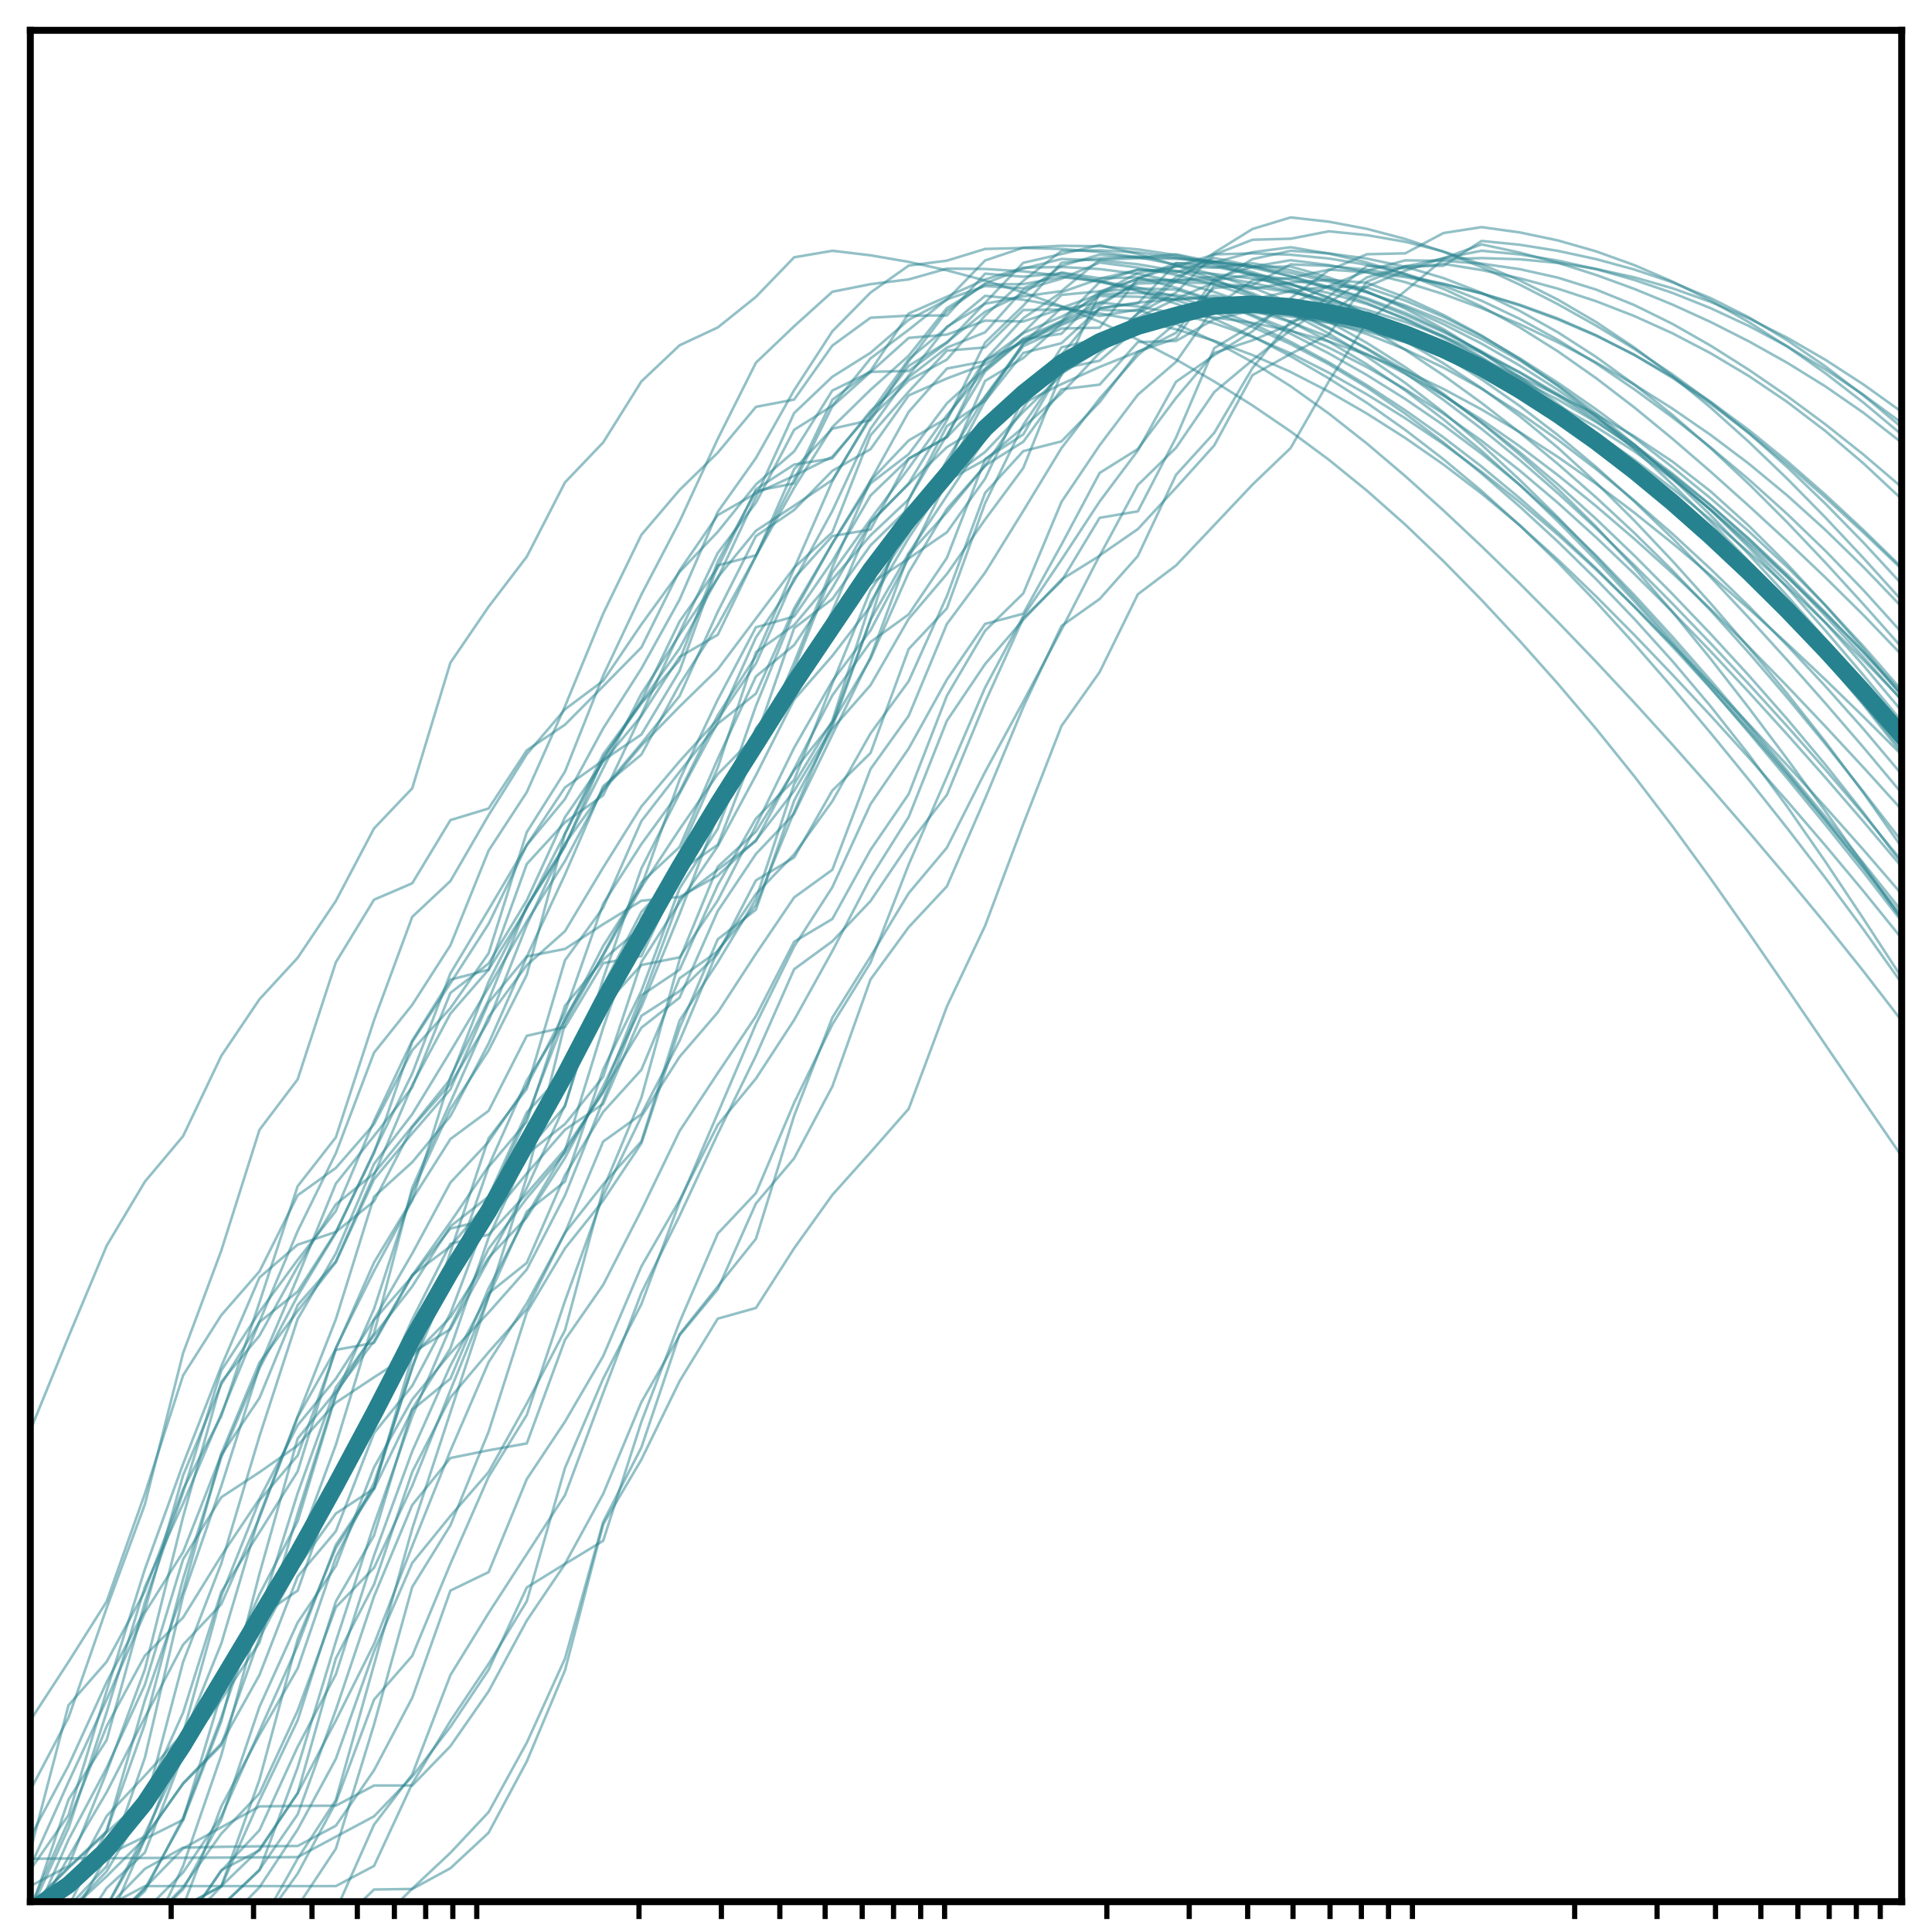 <?xml version="1.0" encoding="utf-8" standalone="no"?>
<!DOCTYPE svg PUBLIC "-//W3C//DTD SVG 1.1//EN"
  "http://www.w3.org/Graphics/SVG/1.1/DTD/svg11.dtd">
<!-- Created with matplotlib (http://matplotlib.org/) -->
<svg height="223pt" version="1.1" viewBox="0 0 223 223" width="223pt" xmlns="http://www.w3.org/2000/svg" xmlns:xlink="http://www.w3.org/1999/xlink">
 <defs>
  <style type="text/css">
*{stroke-linecap:butt;stroke-linejoin:round;}
  </style>
 </defs>
 <g id="figure_1">
  <g id="patch_1">
   <path d="M -0 223 
L 223 223 
L 223 0 
L -0 0 
z
" style="fill:#ffffff;"/>
  </g>
  <g id="axes_1">
   <g id="patch_2">
    <path d="M 3.5 219.5 
L 219.5 219.5 
L 219.5 3.5 
L 3.5 3.5 
z
" style="fill:#ffffff;"/>
   </g>
   <g id="matplotlib.axis_1">
    <g id="xtick_1">
     <g id="line2d_1">
      <defs>
       <path d="M 0 0 
L 0 2 
" id="m5ce0a8f175" style="stroke:#000000;stroke-width:0.6;"/>
      </defs>
      <g>
       <use style="stroke:#000000;stroke-width:0.6;" x="19.756" xlink:href="#m5ce0a8f175" y="219.5"/>
      </g>
     </g>
    </g>
    <g id="xtick_2">
     <g id="line2d_2">
      <g>
       <use style="stroke:#000000;stroke-width:0.6;" x="29.265" xlink:href="#m5ce0a8f175" y="219.5"/>
      </g>
     </g>
    </g>
    <g id="xtick_3">
     <g id="line2d_3">
      <g>
       <use style="stroke:#000000;stroke-width:0.6;" x="36.011" xlink:href="#m5ce0a8f175" y="219.5"/>
      </g>
     </g>
    </g>
    <g id="xtick_4">
     <g id="line2d_4">
      <g>
       <use style="stroke:#000000;stroke-width:0.6;" x="41.244" xlink:href="#m5ce0a8f175" y="219.5"/>
      </g>
     </g>
    </g>
    <g id="xtick_5">
     <g id="line2d_5">
      <g>
       <use style="stroke:#000000;stroke-width:0.6;" x="45.52" xlink:href="#m5ce0a8f175" y="219.5"/>
      </g>
     </g>
    </g>
    <g id="xtick_6">
     <g id="line2d_6">
      <g>
       <use style="stroke:#000000;stroke-width:0.6;" x="49.135" xlink:href="#m5ce0a8f175" y="219.5"/>
      </g>
     </g>
    </g>
    <g id="xtick_7">
     <g id="line2d_7">
      <g>
       <use style="stroke:#000000;stroke-width:0.6;" x="52.267" xlink:href="#m5ce0a8f175" y="219.5"/>
      </g>
     </g>
    </g>
    <g id="xtick_8">
     <g id="line2d_8">
      <g>
       <use style="stroke:#000000;stroke-width:0.6;" x="55.029" xlink:href="#m5ce0a8f175" y="219.5"/>
      </g>
     </g>
    </g>
    <g id="xtick_9">
     <g id="line2d_9">
      <g>
       <use style="stroke:#000000;stroke-width:0.6;" x="73.756" xlink:href="#m5ce0a8f175" y="219.5"/>
      </g>
     </g>
    </g>
    <g id="xtick_10">
     <g id="line2d_10">
      <g>
       <use style="stroke:#000000;stroke-width:0.6;" x="83.265" xlink:href="#m5ce0a8f175" y="219.5"/>
      </g>
     </g>
    </g>
    <g id="xtick_11">
     <g id="line2d_11">
      <g>
       <use style="stroke:#000000;stroke-width:0.6;" x="90.011" xlink:href="#m5ce0a8f175" y="219.5"/>
      </g>
     </g>
    </g>
    <g id="xtick_12">
     <g id="line2d_12">
      <g>
       <use style="stroke:#000000;stroke-width:0.6;" x="95.244" xlink:href="#m5ce0a8f175" y="219.5"/>
      </g>
     </g>
    </g>
    <g id="xtick_13">
     <g id="line2d_13">
      <g>
       <use style="stroke:#000000;stroke-width:0.6;" x="99.52" xlink:href="#m5ce0a8f175" y="219.5"/>
      </g>
     </g>
    </g>
    <g id="xtick_14">
     <g id="line2d_14">
      <g>
       <use style="stroke:#000000;stroke-width:0.6;" x="103.135" xlink:href="#m5ce0a8f175" y="219.5"/>
      </g>
     </g>
    </g>
    <g id="xtick_15">
     <g id="line2d_15">
      <g>
       <use style="stroke:#000000;stroke-width:0.6;" x="106.267" xlink:href="#m5ce0a8f175" y="219.5"/>
      </g>
     </g>
    </g>
    <g id="xtick_16">
     <g id="line2d_16">
      <g>
       <use style="stroke:#000000;stroke-width:0.6;" x="109.029" xlink:href="#m5ce0a8f175" y="219.5"/>
      </g>
     </g>
    </g>
    <g id="xtick_17">
     <g id="line2d_17">
      <g>
       <use style="stroke:#000000;stroke-width:0.6;" x="127.756" xlink:href="#m5ce0a8f175" y="219.5"/>
      </g>
     </g>
    </g>
    <g id="xtick_18">
     <g id="line2d_18">
      <g>
       <use style="stroke:#000000;stroke-width:0.6;" x="137.265" xlink:href="#m5ce0a8f175" y="219.5"/>
      </g>
     </g>
    </g>
    <g id="xtick_19">
     <g id="line2d_19">
      <g>
       <use style="stroke:#000000;stroke-width:0.6;" x="144.011" xlink:href="#m5ce0a8f175" y="219.5"/>
      </g>
     </g>
    </g>
    <g id="xtick_20">
     <g id="line2d_20">
      <g>
       <use style="stroke:#000000;stroke-width:0.6;" x="149.244" xlink:href="#m5ce0a8f175" y="219.5"/>
      </g>
     </g>
    </g>
    <g id="xtick_21">
     <g id="line2d_21">
      <g>
       <use style="stroke:#000000;stroke-width:0.6;" x="153.52" xlink:href="#m5ce0a8f175" y="219.5"/>
      </g>
     </g>
    </g>
    <g id="xtick_22">
     <g id="line2d_22">
      <g>
       <use style="stroke:#000000;stroke-width:0.6;" x="157.135" xlink:href="#m5ce0a8f175" y="219.5"/>
      </g>
     </g>
    </g>
    <g id="xtick_23">
     <g id="line2d_23">
      <g>
       <use style="stroke:#000000;stroke-width:0.6;" x="160.267" xlink:href="#m5ce0a8f175" y="219.5"/>
      </g>
     </g>
    </g>
    <g id="xtick_24">
     <g id="line2d_24">
      <g>
       <use style="stroke:#000000;stroke-width:0.6;" x="163.029" xlink:href="#m5ce0a8f175" y="219.5"/>
      </g>
     </g>
    </g>
    <g id="xtick_25">
     <g id="line2d_25">
      <g>
       <use style="stroke:#000000;stroke-width:0.6;" x="181.756" xlink:href="#m5ce0a8f175" y="219.5"/>
      </g>
     </g>
    </g>
    <g id="xtick_26">
     <g id="line2d_26">
      <g>
       <use style="stroke:#000000;stroke-width:0.6;" x="191.265" xlink:href="#m5ce0a8f175" y="219.5"/>
      </g>
     </g>
    </g>
    <g id="xtick_27">
     <g id="line2d_27">
      <g>
       <use style="stroke:#000000;stroke-width:0.6;" x="198.011" xlink:href="#m5ce0a8f175" y="219.5"/>
      </g>
     </g>
    </g>
    <g id="xtick_28">
     <g id="line2d_28">
      <g>
       <use style="stroke:#000000;stroke-width:0.6;" x="203.244" xlink:href="#m5ce0a8f175" y="219.5"/>
      </g>
     </g>
    </g>
    <g id="xtick_29">
     <g id="line2d_29">
      <g>
       <use style="stroke:#000000;stroke-width:0.6;" x="207.52" xlink:href="#m5ce0a8f175" y="219.5"/>
      </g>
     </g>
    </g>
    <g id="xtick_30">
     <g id="line2d_30">
      <g>
       <use style="stroke:#000000;stroke-width:0.6;" x="211.135" xlink:href="#m5ce0a8f175" y="219.5"/>
      </g>
     </g>
    </g>
    <g id="xtick_31">
     <g id="line2d_31">
      <g>
       <use style="stroke:#000000;stroke-width:0.6;" x="214.267" xlink:href="#m5ce0a8f175" y="219.5"/>
      </g>
     </g>
    </g>
    <g id="xtick_32">
     <g id="line2d_32">
      <g>
       <use style="stroke:#000000;stroke-width:0.6;" x="217.029" xlink:href="#m5ce0a8f175" y="219.5"/>
      </g>
     </g>
    </g>
   </g>
   <g id="matplotlib.axis_2"/>
   <g id="line2d_33">
    <path clip-path="url(#p7d7f435f21)" d="M 4.82 224 
L 7.908 222.364 
L 12.316 220.032 
L 16.724 217.701 
L 21.133 217.701 
L 25.541 217.701 
L 29.949 217.701 
L 34.357 217.701 
L 38.765 217.701 
L 43.173 215.374 
L 47.582 205.866 
L 51.99 198.636 
L 56.398 192.056 
L 60.806 184.815 
L 65.214 169.434 
L 69.622 159.131 
L 74.031 150.526 
L 78.439 138.767 
L 82.847 128.504 
L 87.255 118.198 
L 91.663 109.251 
L 96.071 102.411 
L 100.48 92.816 
L 104.888 86.39 
L 109.296 78.442 
L 113.704 72.012 
L 118.112 70.835 
L 122.52 62.86 
L 126.929 54.587 
L 131.337 51.827 
L 135.745 45.931 
L 140.153 40.737 
L 144.561 39.282 
L 148.969 37.44 
L 153.378 34.233 
L 157.786 30.684 
L 162.194 30.971 
L 166.602 30.453 
L 171.01 31.169 
L 175.418 32.124 
L 179.827 33.324 
L 184.235 34.771 
L 188.643 36.481 
L 193.051 38.476 
L 197.459 40.778 
L 201.867 43.407 
L 206.276 46.387 
L 210.684 49.743 
L 215.092 53.489 
L 219.5 57.608 
" style="fill:none;opacity:0.5;stroke:#26828e;stroke-linecap:square;stroke-width:0.3;"/>
   </g>
   <g id="line2d_34">
    <path clip-path="url(#p7d7f435f21)" d="M 3.5 215.494 
L 7.908 205.676 
L 12.316 196.175 
L 16.724 186.146 
L 21.133 179.138 
L 25.541 167.928 
L 29.949 161.364 
L 34.357 150.647 
L 38.765 145.595 
L 43.173 135.632 
L 47.582 125.243 
L 51.99 116.994 
L 56.398 111.924 
L 60.806 104.835 
L 65.214 96.228 
L 69.622 87.661 
L 74.031 80.867 
L 78.439 71.73 
L 82.847 65.523 
L 87.255 56.473 
L 91.663 53.617 
L 96.071 52.904 
L 100.48 47.437 
L 104.888 43.547 
L 109.296 40.122 
L 113.704 38.357 
L 118.112 33.446 
L 122.52 32.167 
L 126.929 30.306 
L 131.337 30.886 
L 135.745 31.735 
L 140.153 32.855 
L 144.561 34.253 
L 148.969 35.942 
L 153.378 37.927 
L 157.786 40.2 
L 162.194 42.755 
L 166.602 45.601 
L 171.01 48.75 
L 175.418 52.197 
L 179.827 55.922 
L 184.235 59.908 
L 188.643 64.136 
L 193.051 68.571 
L 197.459 73.185 
L 201.867 77.981 
L 206.276 82.988 
L 210.684 88.251 
L 215.092 93.807 
L 219.5 99.668 
" style="fill:none;opacity:0.5;stroke:#26828e;stroke-linecap:square;stroke-width:0.3;"/>
   </g>
   <g id="line2d_35">
    <path clip-path="url(#p7d7f435f21)" d="M 8.573 224 
L 12.316 220.064 
L 16.724 212.263 
L 21.133 200.592 
L 25.541 189.705 
L 29.949 174.939 
L 34.357 163.485 
L 38.765 152.272 
L 43.173 138.13 
L 47.582 134.149 
L 51.99 128.824 
L 56.398 120.44 
L 60.806 110.432 
L 65.214 100.936 
L 69.622 90.743 
L 74.031 87.097 
L 78.439 79.015 
L 82.847 72.153 
L 87.255 64.175 
L 91.663 54.156 
L 96.071 49.48 
L 100.48 48.492 
L 104.888 41.703 
L 109.296 35.917 
L 113.704 32.707 
L 118.112 31.003 
L 122.52 29.89 
L 126.929 30.051 
L 131.337 30.501 
L 135.745 31.271 
L 140.153 32.386 
L 144.561 33.854 
L 148.969 35.672 
L 153.378 37.827 
L 157.786 40.302 
L 162.194 43.081 
L 166.602 46.153 
L 171.01 49.5 
L 175.418 53.102 
L 179.827 56.937 
L 184.235 60.989 
L 188.643 65.246 
L 193.051 69.684 
L 197.459 74.27 
L 201.867 78.98 
L 206.276 83.821 
L 210.684 88.818 
L 215.092 93.988 
L 219.5 99.355 
" style="fill:none;opacity:0.5;stroke:#26828e;stroke-linecap:square;stroke-width:0.3;"/>
   </g>
   <g id="line2d_36">
    <path clip-path="url(#p7d7f435f21)" d="M 3.5 213.641 
L 7.908 196.827 
L 12.316 191.8 
L 16.724 183.644 
L 21.133 171.898 
L 25.541 163.46 
L 29.949 150.329 
L 34.357 136.919 
L 38.765 131.278 
L 43.173 117.756 
L 47.582 105.831 
L 51.99 101.693 
L 56.398 94.089 
L 60.806 87.046 
L 65.214 81.873 
L 69.622 78.58 
L 74.031 72.068 
L 78.439 66.015 
L 82.847 61.384 
L 87.255 55.92 
L 91.663 52.108 
L 96.071 45.081 
L 100.48 42.925 
L 104.888 42.817 
L 109.296 39.573 
L 113.704 34.947 
L 118.112 30.331 
L 122.52 29.319 
L 126.929 28.286 
L 131.337 29.312 
L 135.745 30.638 
L 140.153 32.23 
L 144.561 34.065 
L 148.969 36.145 
L 153.378 38.5 
L 157.786 41.171 
L 162.194 44.193 
L 166.602 47.585 
L 171.01 51.332 
L 175.418 55.394 
L 179.827 59.725 
L 184.235 64.294 
L 188.643 69.057 
L 193.051 73.962 
L 197.459 78.963 
L 201.867 84.05 
L 206.276 89.247 
L 210.684 94.603 
L 215.092 100.18 
L 219.5 106.02 
" style="fill:none;opacity:0.5;stroke:#26828e;stroke-linecap:square;stroke-width:0.3;"/>
   </g>
   <g id="line2d_37">
    <path clip-path="url(#p7d7f435f21)" d="M 22.453 224 
L 25.541 222.364 
L 29.949 222.364 
L 34.357 216.26 
L 38.765 208.044 
L 43.173 196.181 
L 47.582 191.127 
L 51.99 180.496 
L 56.398 170.453 
L 60.806 163.317 
L 65.214 150.161 
L 69.622 137.987 
L 74.031 128.879 
L 78.439 121.985 
L 82.847 116.857 
L 87.255 110.086 
L 91.663 103.585 
L 96.071 100.392 
L 100.48 88.767 
L 104.888 82.616 
L 109.296 72.019 
L 113.704 66.093 
L 118.112 58.971 
L 122.52 51.72 
L 126.929 45.994 
L 131.337 41.003 
L 135.745 37.27 
L 140.153 33.233 
L 144.561 32.905 
L 148.969 30.514 
L 153.378 30.694 
L 157.786 31.133 
L 162.194 31.818 
L 166.602 32.74 
L 171.01 33.888 
L 175.418 35.262 
L 179.827 36.877 
L 184.235 38.761 
L 188.643 40.953 
L 193.051 43.488 
L 197.459 46.387 
L 201.867 49.645 
L 206.276 53.232 
L 210.684 57.098 
L 215.092 61.193 
L 219.5 65.491 
" style="fill:none;opacity:0.5;stroke:#26828e;stroke-linecap:square;stroke-width:0.3;"/>
   </g>
   <g id="line2d_38">
    <path clip-path="url(#p7d7f435f21)" d="M 3.5 165.094 
L 7.908 154.29 
L 12.316 143.779 
L 16.724 136.392 
L 21.133 131.136 
L 25.541 121.876 
L 29.949 115.34 
L 34.357 110.555 
L 38.765 103.994 
L 43.173 95.621 
L 47.582 90.987 
L 51.99 76.488 
L 56.398 70.031 
L 60.806 64.25 
L 65.214 55.679 
L 69.622 51.068 
L 74.031 44.027 
L 78.439 39.855 
L 82.847 37.797 
L 87.255 34.264 
L 91.663 29.699 
L 96.071 28.946 
L 100.48 29.468 
L 104.888 30.229 
L 109.296 31.204 
L 113.704 32.382 
L 118.112 33.761 
L 122.52 35.349 
L 126.929 37.159 
L 131.337 39.206 
L 135.745 41.498 
L 140.153 44.03 
L 144.561 46.796 
L 148.969 49.798 
L 153.378 53.066 
L 157.786 56.642 
L 162.194 60.547 
L 166.602 64.764 
L 171.01 69.254 
L 175.418 73.981 
L 179.827 78.933 
L 184.235 84.13 
L 188.643 89.608 
L 193.051 95.382 
L 197.459 101.432 
L 201.867 107.698 
L 206.276 114.105 
L 210.684 120.574 
L 215.092 127.039 
L 219.5 133.459 
" style="fill:none;opacity:0.5;stroke:#26828e;stroke-linecap:square;stroke-width:0.3;"/>
   </g>
   <g id="line2d_39">
    <path clip-path="url(#p7d7f435f21)" d="M 9.228 224 
L 12.316 222.364 
L 16.724 222.364 
L 21.133 222.364 
L 25.541 222.364 
L 29.949 222.364 
L 34.357 222.364 
L 38.765 222.364 
L 43.173 222.364 
L 47.582 217.997 
L 51.99 213.857 
L 56.398 209.16 
L 60.806 201.145 
L 65.214 191.44 
L 69.622 175.67 
L 74.031 167.076 
L 78.439 154.012 
L 82.847 148.492 
L 87.255 142.983 
L 91.663 128.778 
L 96.071 117.467 
L 100.48 110.405 
L 104.888 103.092 
L 109.296 97.838 
L 113.704 89.102 
L 118.112 80.98 
L 122.52 72.689 
L 126.929 64.112 
L 131.337 61.069 
L 135.745 56.3 
L 140.153 51.412 
L 144.561 43.301 
L 148.969 40.846 
L 153.378 38.609 
L 157.786 32.506 
L 162.194 30.7 
L 166.602 30.683 
L 171.01 27.81 
L 175.418 28.252 
L 179.827 28.959 
L 184.235 29.911 
L 188.643 31.11 
L 193.051 32.592 
L 197.459 34.415 
L 201.867 36.633 
L 206.276 39.265 
L 210.684 42.284 
L 215.092 45.647 
L 219.5 49.32 
" style="fill:none;opacity:0.5;stroke:#26828e;stroke-linecap:square;stroke-width:0.3;"/>
   </g>
   <g id="line2d_40">
    <path clip-path="url(#p7d7f435f21)" d="M 4.257 224 
L 7.908 220.629 
L 12.316 216.567 
L 16.724 212.184 
L 21.133 205.827 
L 25.541 201.237 
L 29.949 193.336 
L 34.357 181.97 
L 38.765 176.745 
L 43.173 165.406 
L 47.582 159.958 
L 51.99 151.589 
L 56.398 139.969 
L 60.806 132.783 
L 65.214 127.698 
L 69.622 112.946 
L 74.031 100.243 
L 78.439 91.592 
L 82.847 83.366 
L 87.255 73.577 
L 91.663 67.065 
L 96.071 58.974 
L 100.48 49.489 
L 104.888 43.343 
L 109.296 37.71 
L 113.704 35.061 
L 118.112 34.21 
L 122.52 33.604 
L 126.929 29.975 
L 131.337 29.811 
L 135.745 29.88 
L 140.153 30.185 
L 144.561 30.726 
L 148.969 31.502 
L 153.378 32.509 
L 157.786 33.753 
L 162.194 35.249 
L 166.602 37.029 
L 171.01 39.135 
L 175.418 41.608 
L 179.827 44.466 
L 184.235 47.704 
L 188.643 51.303 
L 193.051 55.238 
L 197.459 59.48 
L 201.867 63.996 
L 206.276 68.762 
L 210.684 73.77 
L 215.092 79.029 
L 219.5 84.558 
" style="fill:none;opacity:0.5;stroke:#26828e;stroke-linecap:square;stroke-width:0.3;"/>
   </g>
   <g id="line2d_41">
    <path clip-path="url(#p7d7f435f21)" d="M 22.453 224 
L 25.541 222.364 
L 29.949 217.838 
L 34.357 211.168 
L 38.765 203.019 
L 43.173 190.609 
L 47.582 180.398 
L 51.99 174.979 
L 56.398 169.912 
L 60.806 161.994 
L 65.214 153.546 
L 69.622 137.254 
L 74.031 126.7 
L 78.439 110.753 
L 82.847 100.042 
L 87.255 95.992 
L 91.663 88.925 
L 96.071 83.408 
L 100.48 76.032 
L 104.888 66.073 
L 109.296 58.732 
L 113.704 53.779 
L 118.112 47.116 
L 122.52 40.088 
L 126.929 39.098 
L 131.337 36.666 
L 135.745 34.491 
L 140.153 32.592 
L 144.561 29.91 
L 148.969 28.947 
L 153.378 29.249 
L 157.786 29.852 
L 162.194 30.789 
L 166.602 32.096 
L 171.01 33.795 
L 175.418 35.887 
L 179.827 38.362 
L 184.235 41.202 
L 188.643 44.388 
L 193.051 47.904 
L 197.459 51.736 
L 201.867 55.871 
L 206.276 60.282 
L 210.684 64.925 
L 215.092 69.752 
L 219.5 74.721 
" style="fill:none;opacity:0.5;stroke:#26828e;stroke-linecap:square;stroke-width:0.3;"/>
   </g>
   <g id="line2d_42">
    <path clip-path="url(#p7d7f435f21)" d="M 9.228 224 
L 12.316 222.364 
L 16.724 217.998 
L 21.133 210.09 
L 25.541 198.708 
L 29.949 181.651 
L 34.357 166.047 
L 38.765 160.614 
L 43.173 154.803 
L 47.582 147.159 
L 51.99 143.858 
L 56.398 138.632 
L 60.806 128.968 
L 65.214 117.508 
L 69.622 110.285 
L 74.031 102.41 
L 78.439 95.71 
L 82.847 89.355 
L 87.255 84.872 
L 91.663 77.164 
L 96.071 66.087 
L 100.48 59.94 
L 104.888 54.036 
L 109.296 47.923 
L 113.704 42.677 
L 118.112 39.091 
L 122.52 37.03 
L 126.929 32.545 
L 131.337 31.128 
L 135.745 31.476 
L 140.153 29.779 
L 144.561 30.708 
L 148.969 31.898 
L 153.378 33.326 
L 157.786 34.979 
L 162.194 36.861 
L 166.602 38.984 
L 171.01 41.365 
L 175.418 44.027 
L 179.827 46.984 
L 184.235 50.247 
L 188.643 53.819 
L 193.051 57.697 
L 197.459 61.857 
L 201.867 66.267 
L 206.276 70.892 
L 210.684 75.687 
L 215.092 80.596 
L 219.5 85.561 
" style="fill:none;opacity:0.5;stroke:#26828e;stroke-linecap:square;stroke-width:0.3;"/>
   </g>
   <g id="line2d_43">
    <path clip-path="url(#p7d7f435f21)" d="M 3.5 214.55 
L 7.908 214.511 
L 12.316 214.481 
L 16.724 214.458 
L 21.133 214.436 
L 25.541 214.412 
L 29.949 214.385 
L 34.357 214.356 
L 38.765 212.002 
L 43.173 209.65 
L 47.582 205.057 
L 51.99 199.32 
L 56.398 192.733 
L 60.806 183.227 
L 65.214 180.504 
L 69.622 172.431 
L 74.031 161.838 
L 78.439 154.131 
L 82.847 148.813 
L 87.255 138.907 
L 91.663 133.7 
L 96.071 125.409 
L 100.48 113.052 
L 104.888 107.018 
L 109.296 102.302 
L 113.704 92.174 
L 118.112 81.614 
L 122.52 72.258 
L 126.929 69.134 
L 131.337 64.175 
L 135.745 54.806 
L 140.153 49.963 
L 144.561 42.485 
L 148.969 37.08 
L 153.378 36.245 
L 157.786 33.063 
L 162.194 31.246 
L 166.602 29.8 
L 171.01 28.942 
L 175.418 29.367 
L 179.827 30.08 
L 184.235 31.069 
L 188.643 32.316 
L 193.051 33.813 
L 197.459 35.577 
L 201.867 37.628 
L 206.276 39.979 
L 210.684 42.63 
L 215.092 45.574 
L 219.5 48.811 
" style="fill:none;opacity:0.5;stroke:#26828e;stroke-linecap:square;stroke-width:0.3;"/>
   </g>
   <g id="line2d_44">
    <path clip-path="url(#p7d7f435f21)" d="M 3.5 198.581 
L 7.908 191.817 
L 12.316 184.845 
L 16.724 172.414 
L 21.133 158.76 
L 25.541 151.804 
L 29.949 146.75 
L 34.357 137.967 
L 38.765 134.809 
L 43.173 129.755 
L 47.582 121.227 
L 51.99 116.357 
L 56.398 110.034 
L 60.806 96.045 
L 65.214 89.063 
L 69.622 77.977 
L 74.031 68.629 
L 78.439 60.189 
L 82.847 50.653 
L 87.255 41.861 
L 91.663 37.657 
L 96.071 33.677 
L 100.48 32.796 
L 104.888 32.251 
L 109.296 31.006 
L 113.704 31.043 
L 118.112 31.325 
L 122.52 31.831 
L 126.929 32.552 
L 131.337 33.488 
L 135.745 34.649 
L 140.153 36.054 
L 144.561 37.734 
L 148.969 39.72 
L 153.378 42.045 
L 157.786 44.724 
L 162.194 47.743 
L 166.602 51.067 
L 171.01 54.653 
L 175.418 58.476 
L 179.827 62.538 
L 184.235 66.854 
L 188.643 71.44 
L 193.051 76.323 
L 197.459 81.539 
L 201.867 87.124 
L 206.276 93.098 
L 210.684 99.44 
L 215.092 106.059 
L 219.5 112.823 
" style="fill:none;opacity:0.5;stroke:#26828e;stroke-linecap:square;stroke-width:0.3;"/>
   </g>
   <g id="line2d_45">
    <path clip-path="url(#p7d7f435f21)" d="M 3.5 220.635 
L 7.908 220.635 
L 12.316 215.989 
L 16.724 208.462 
L 21.133 191.838 
L 25.541 180.468 
L 29.949 165.776 
L 34.357 152.243 
L 38.765 144.681 
L 43.173 134.336 
L 47.582 128.606 
L 51.99 121.364 
L 56.398 113.981 
L 60.806 106.339 
L 65.214 99.378 
L 69.622 91.055 
L 74.031 85.81 
L 78.439 80.339 
L 82.847 70.611 
L 87.255 61.883 
L 91.663 58.862 
L 96.071 54.34 
L 100.48 51.848 
L 104.888 45.639 
L 109.296 43.682 
L 113.704 42.031 
L 118.112 39.314 
L 122.52 37.171 
L 126.929 33.67 
L 131.337 33.282 
L 135.745 33.426 
L 140.153 34.781 
L 144.561 36.342 
L 148.969 38.119 
L 153.378 40.127 
L 157.786 42.386 
L 162.194 44.918 
L 166.602 47.744 
L 171.01 50.879 
L 175.418 54.321 
L 179.827 58.051 
L 184.235 62.038 
L 188.643 66.243 
L 193.051 70.632 
L 197.459 75.19 
L 201.867 79.903 
L 206.276 84.757 
L 210.684 89.735 
L 215.092 94.834 
L 219.5 100.055 
" style="fill:none;opacity:0.5;stroke:#26828e;stroke-linecap:square;stroke-width:0.3;"/>
   </g>
   <g id="line2d_46">
    <path clip-path="url(#p7d7f435f21)" d="M 3.5 220.064 
L 7.908 220.043 
L 12.316 211.288 
L 16.724 196.245 
L 21.133 183.674 
L 25.541 167.797 
L 29.949 157.274 
L 34.357 151.321 
L 38.765 145.684 
L 43.173 136.123 
L 47.582 130.816 
L 51.99 125.729 
L 56.398 115.712 
L 60.806 110.397 
L 65.214 109.528 
L 69.622 106.678 
L 74.031 103.97 
L 78.439 103.526 
L 82.847 101.069 
L 87.255 96.963 
L 91.663 91.289 
L 96.071 83.919 
L 100.48 71.542 
L 104.888 57.657 
L 109.296 49.181 
L 113.704 46.256 
L 118.112 39.642 
L 122.52 35.533 
L 126.929 33.959 
L 131.337 33.805 
L 135.745 34.067 
L 140.153 34.734 
L 144.561 35.783 
L 148.969 37.179 
L 153.378 38.888 
L 157.786 40.881 
L 162.194 43.138 
L 166.602 45.657 
L 171.01 48.448 
L 175.418 51.517 
L 179.827 54.853 
L 184.235 58.427 
L 188.643 62.202 
L 193.051 66.165 
L 197.459 70.321 
L 201.867 74.672 
L 206.276 79.191 
L 210.684 83.838 
L 215.092 88.587 
L 219.5 93.454 
" style="fill:none;opacity:0.5;stroke:#26828e;stroke-linecap:square;stroke-width:0.3;"/>
   </g>
   <g id="line2d_47">
    <path clip-path="url(#p7d7f435f21)" d="M 35.097 224 
L 38.765 220.536 
L 43.173 210.611 
L 47.582 204.812 
L 51.99 193.346 
L 56.398 186.18 
L 60.806 179.367 
L 65.214 172.575 
L 69.622 160.781 
L 74.031 149.233 
L 78.439 140.34 
L 82.847 130.871 
L 87.255 121.848 
L 91.663 111.874 
L 96.071 108.646 
L 100.48 104.001 
L 104.888 97.466 
L 109.296 91.744 
L 113.704 81.069 
L 118.112 71.341 
L 122.52 67.062 
L 126.929 59.767 
L 131.337 59.02 
L 135.745 50.497 
L 140.153 40.179 
L 144.561 37.53 
L 148.969 35.129 
L 153.378 33.017 
L 157.786 31.252 
L 162.194 30.05 
L 166.602 30.106 
L 171.01 30.434 
L 175.418 31.068 
L 179.827 32.052 
L 184.235 33.427 
L 188.643 35.214 
L 193.051 37.39 
L 197.459 39.903 
L 201.867 42.69 
L 206.276 45.716 
L 210.684 48.974 
L 215.092 52.473 
L 219.5 56.232 
" style="fill:none;opacity:0.5;stroke:#26828e;stroke-linecap:square;stroke-width:0.3;"/>
   </g>
   <g id="line2d_48">
    <path clip-path="url(#p7d7f435f21)" d="M 3.5 220.032 
L 7.908 215.516 
L 12.316 211.357 
L 16.724 198.978 
L 21.133 182.235 
L 25.541 168.218 
L 29.949 157.915 
L 34.357 149.567 
L 38.765 142.301 
L 43.173 132.925 
L 47.582 123.91 
L 51.99 112.351 
L 56.398 104.985 
L 60.806 97.536 
L 65.214 92.227 
L 69.622 84.075 
L 74.031 77.175 
L 78.439 69.217 
L 82.847 59.085 
L 87.255 52.869 
L 91.663 45.032 
L 96.071 38.244 
L 100.48 33.77 
L 104.888 30.656 
L 109.296 30.085 
L 113.704 28.734 
L 118.112 28.62 
L 122.52 28.736 
L 126.929 29.088 
L 131.337 29.685 
L 135.745 30.548 
L 140.153 31.702 
L 144.561 33.172 
L 148.969 34.976 
L 153.378 37.117 
L 157.786 39.588 
L 162.194 42.373 
L 166.602 45.458 
L 171.01 48.828 
L 175.418 52.485 
L 179.827 56.463 
L 184.235 60.809 
L 188.643 65.545 
L 193.051 70.647 
L 197.459 76.06 
L 201.867 81.726 
L 206.276 87.593 
L 210.684 93.628 
L 215.092 99.809 
L 219.5 106.116 
" style="fill:none;opacity:0.5;stroke:#26828e;stroke-linecap:square;stroke-width:0.3;"/>
   </g>
   <g id="line2d_49">
    <path clip-path="url(#p7d7f435f21)" d="M 4.82 224 
L 7.908 222.364 
L 12.316 214.127 
L 16.724 211.997 
L 21.133 205.902 
L 25.541 201.448 
L 29.949 189.05 
L 34.357 180.849 
L 38.765 174.702 
L 43.173 171.815 
L 47.582 156.552 
L 51.99 152.033 
L 56.398 145.167 
L 60.806 140.504 
L 65.214 133.642 
L 69.622 125.4 
L 74.031 116.206 
L 78.439 105.504 
L 82.847 94.059 
L 87.255 81.473 
L 91.663 70.635 
L 96.071 62.737 
L 100.48 55.794 
L 104.888 52.417 
L 109.296 46.556 
L 113.704 42.547 
L 118.112 38.383 
L 122.52 34.04 
L 126.929 33.622 
L 131.337 32.199 
L 135.745 32.42 
L 140.153 31.909 
L 144.561 32.656 
L 148.969 33.636 
L 153.378 34.837 
L 157.786 36.247 
L 162.194 37.846 
L 166.602 39.612 
L 171.01 41.512 
L 175.418 43.514 
L 179.827 45.61 
L 184.235 47.851 
L 188.643 50.357 
L 193.051 53.282 
L 197.459 56.729 
L 201.867 60.699 
L 206.276 65.108 
L 210.684 69.866 
L 215.092 74.929 
L 219.5 80.295 
" style="fill:none;opacity:0.5;stroke:#26828e;stroke-linecap:square;stroke-width:0.3;"/>
   </g>
   <g id="line2d_50">
    <path clip-path="url(#p7d7f435f21)" d="M 3.5 222.364 
L 7.908 212.348 
L 12.316 204.04 
L 16.724 194.459 
L 21.133 179.982 
L 25.541 172.816 
L 29.949 169.931 
L 34.357 166.84 
L 38.765 161.9 
L 43.173 158.973 
L 47.582 156.142 
L 51.99 153.409 
L 56.398 145.409 
L 60.806 137.125 
L 65.214 127.548 
L 69.622 113.803 
L 74.031 105.265 
L 78.439 100.553 
L 82.847 97.5 
L 87.255 86.202 
L 91.663 80.454 
L 96.071 70.513 
L 100.48 60.323 
L 104.888 55.797 
L 109.296 48.504 
L 113.704 39.546 
L 118.112 35.288 
L 122.52 30.325 
L 126.929 29.809 
L 131.337 29.627 
L 135.745 29.762 
L 140.153 30.195 
L 144.561 30.907 
L 148.969 31.88 
L 153.378 33.109 
L 157.786 34.597 
L 162.194 36.342 
L 166.602 38.332 
L 171.01 40.555 
L 175.418 43.005 
L 179.827 45.68 
L 184.235 48.585 
L 188.643 51.733 
L 193.051 55.147 
L 197.459 58.858 
L 201.867 62.883 
L 206.276 67.225 
L 210.684 71.873 
L 215.092 76.821 
L 219.5 82.061 
" style="fill:none;opacity:0.5;stroke:#26828e;stroke-linecap:square;stroke-width:0.3;"/>
   </g>
   <g id="line2d_51">
    <path clip-path="url(#p7d7f435f21)" d="M 13.636 224 
L 16.724 222.364 
L 21.133 220.033 
L 25.541 217.702 
L 29.949 213.456 
L 34.357 206.981 
L 38.765 191.424 
L 43.173 182.889 
L 47.582 169.894 
L 51.99 161.305 
L 56.398 156.072 
L 60.806 151.083 
L 65.214 142.289 
L 69.622 136.702 
L 74.031 131.745 
L 78.439 117.801 
L 82.847 111.063 
L 87.255 103.781 
L 91.663 90.496 
L 96.071 83.19 
L 100.48 69.521 
L 104.888 62.095 
L 109.296 55.404 
L 113.704 52.166 
L 118.112 47.534 
L 122.52 43.299 
L 126.929 33.85 
L 131.337 31.497 
L 135.745 30.78 
L 140.153 29.36 
L 144.561 29.24 
L 148.969 29.401 
L 153.378 29.84 
L 157.786 30.565 
L 162.194 31.6 
L 166.602 32.977 
L 171.01 34.714 
L 175.418 36.809 
L 179.827 39.233 
L 184.235 41.953 
L 188.643 44.941 
L 193.051 48.178 
L 197.459 51.65 
L 201.867 55.358 
L 206.276 59.319 
L 210.684 63.566 
L 215.092 68.127 
L 219.5 73.005 
" style="fill:none;opacity:0.5;stroke:#26828e;stroke-linecap:square;stroke-width:0.3;"/>
   </g>
   <g id="line2d_52">
    <path clip-path="url(#p7d7f435f21)" d="M 21.793 224 
L 25.541 220.032 
L 29.949 215.886 
L 34.357 204.004 
L 38.765 189.477 
L 43.173 175.964 
L 47.582 163.473 
L 51.99 153.185 
L 56.398 144.145 
L 60.806 138.302 
L 65.214 133.031 
L 69.622 125.954 
L 74.031 118.626 
L 78.439 115.151 
L 82.847 105.155 
L 87.255 98.565 
L 91.663 93.933 
L 96.071 84.804 
L 100.48 75.853 
L 104.888 63.978 
L 109.296 59.126 
L 113.704 53.737 
L 118.112 50.99 
L 122.52 44.935 
L 126.929 44.396 
L 131.337 39.487 
L 135.745 39.354 
L 140.153 36.857 
L 144.561 35.831 
L 148.969 36.385 
L 153.378 37.182 
L 157.786 37.213 
L 162.194 38.492 
L 166.602 40.015 
L 171.01 41.79 
L 175.418 43.827 
L 179.827 46.135 
L 184.235 48.729 
L 188.643 51.626 
L 193.051 54.836 
L 197.459 58.354 
L 201.867 62.176 
L 206.276 66.293 
L 210.684 70.684 
L 215.092 75.329 
L 219.5 80.212 
" style="fill:none;opacity:0.5;stroke:#26828e;stroke-linecap:square;stroke-width:0.3;"/>
   </g>
   <g id="line2d_53">
    <path clip-path="url(#p7d7f435f21)" d="M 3.5 220.091 
L 7.908 210.18 
L 12.316 199.251 
L 16.724 191.1 
L 21.133 186.701 
L 25.541 179.578 
L 29.949 173.003 
L 34.357 164.511 
L 38.765 159.133 
L 43.173 152.293 
L 47.582 144.688 
L 51.99 136.499 
L 56.398 131.787 
L 60.806 125.323 
L 65.214 116.856 
L 69.622 104.312 
L 74.031 97.434 
L 78.439 91.391 
L 82.847 82.557 
L 87.255 75.727 
L 91.663 65.61 
L 96.071 55.547 
L 100.48 47.988 
L 104.888 42.238 
L 109.296 39.491 
L 113.704 35.983 
L 118.112 33.888 
L 122.52 30.681 
L 126.929 29.39 
L 131.337 29.731 
L 135.745 29.354 
L 140.153 30.256 
L 144.561 31.408 
L 148.969 32.789 
L 153.378 34.389 
L 157.786 36.203 
L 162.194 38.233 
L 166.602 40.483 
L 171.01 42.96 
L 175.418 45.673 
L 179.827 48.626 
L 184.235 51.823 
L 188.643 55.272 
L 193.051 58.977 
L 197.459 62.935 
L 201.867 67.136 
L 206.276 71.565 
L 210.684 76.237 
L 215.092 81.214 
L 219.5 86.574 
" style="fill:none;opacity:0.5;stroke:#26828e;stroke-linecap:square;stroke-width:0.3;"/>
   </g>
   <g id="line2d_54">
    <path clip-path="url(#p7d7f435f21)" d="M 26.861 224 
L 29.949 222.364 
L 34.357 214.529 
L 38.765 207.763 
L 43.173 192.148 
L 47.582 176.447 
L 51.99 163.015 
L 56.398 149.667 
L 60.806 135.85 
L 65.214 118.094 
L 69.622 110.139 
L 74.031 101.87 
L 78.439 97.761 
L 82.847 87.598 
L 87.255 78.076 
L 91.663 74.458 
L 96.071 67.876 
L 100.48 60.258 
L 104.888 55.865 
L 109.296 51.608 
L 113.704 48.957 
L 118.112 46.533 
L 122.52 44.332 
L 126.929 42.35 
L 131.337 40.59 
L 135.745 39.046 
L 140.153 32.892 
L 144.561 33.339 
L 148.969 32.61 
L 153.378 32.305 
L 157.786 32.645 
L 162.194 34.326 
L 166.602 36.351 
L 171.01 38.726 
L 175.418 41.46 
L 179.827 44.563 
L 184.235 48.03 
L 188.643 51.831 
L 193.051 55.916 
L 197.459 60.247 
L 201.867 64.809 
L 206.276 69.602 
L 210.684 74.614 
L 215.092 79.817 
L 219.5 85.174 
" style="fill:none;opacity:0.5;stroke:#26828e;stroke-linecap:square;stroke-width:0.3;"/>
   </g>
   <g id="line2d_55">
    <path clip-path="url(#p7d7f435f21)" d="M 18.045 224 
L 21.133 222.364 
L 25.541 217.731 
L 29.949 207.817 
L 34.357 198.559 
L 38.765 184.856 
L 43.173 177.226 
L 47.582 162.642 
L 51.99 155.631 
L 56.398 142.845 
L 60.806 133.22 
L 65.214 129.74 
L 69.622 124.29 
L 74.031 111.038 
L 78.439 104.155 
L 82.847 97.673 
L 87.255 89.477 
L 91.663 80.742 
L 96.071 75.698 
L 100.48 69.978 
L 104.888 59.806 
L 109.296 54.486 
L 113.704 46.275 
L 118.112 40.732 
L 122.52 39.613 
L 126.929 35.577 
L 131.337 34.923 
L 135.745 34.532 
L 140.153 34.416 
L 144.561 34.587 
L 148.969 33.597 
L 153.378 33.054 
L 157.786 33.188 
L 162.194 34.699 
L 166.602 36.581 
L 171.01 38.812 
L 175.418 41.358 
L 179.827 44.184 
L 184.235 47.25 
L 188.643 50.511 
L 193.051 53.936 
L 197.459 57.533 
L 201.867 61.347 
L 206.276 65.439 
L 210.684 69.857 
L 215.092 74.613 
L 219.5 79.676 
" style="fill:none;opacity:0.5;stroke:#26828e;stroke-linecap:square;stroke-width:0.3;"/>
   </g>
   <g id="line2d_56">
    <path clip-path="url(#p7d7f435f21)" d="M 13.636 224 
L 16.724 222.364 
L 21.133 222.364 
L 25.541 220.032 
L 29.949 215.806 
L 34.357 209.423 
L 38.765 197.363 
L 43.173 184.26 
L 47.582 173.713 
L 51.99 168.288 
L 56.398 167.399 
L 60.806 166.606 
L 65.214 154.649 
L 69.622 148.304 
L 74.031 139.692 
L 78.439 130.554 
L 82.847 123.865 
L 87.255 117.287 
L 91.663 108.698 
L 96.071 106.073 
L 100.48 98.094 
L 104.888 91.646 
L 109.296 80.301 
L 113.704 72.803 
L 118.112 68.491 
L 122.52 57.932 
L 126.929 51.391 
L 131.337 45.556 
L 135.745 41.764 
L 140.153 35.466 
L 144.561 32.354 
L 148.969 32.099 
L 153.378 31.12 
L 157.786 31.424 
L 162.194 31.988 
L 166.602 32.799 
L 171.01 33.854 
L 175.418 35.167 
L 179.827 36.766 
L 184.235 38.689 
L 188.643 40.968 
L 193.051 43.618 
L 197.459 46.626 
L 201.867 49.961 
L 206.276 53.575 
L 210.684 57.426 
L 215.092 61.476 
L 219.5 65.681 
" style="fill:none;opacity:0.5;stroke:#26828e;stroke-linecap:square;stroke-width:0.3;"/>
   </g>
   <g id="line2d_57">
    <path clip-path="url(#p7d7f435f21)" d="M 22.453 224 
L 25.541 222.364 
L 29.949 222.364 
L 34.357 220.032 
L 38.765 213.388 
L 43.173 199.051 
L 47.582 183.176 
L 51.99 176.054 
L 56.398 165.252 
L 60.806 151.465 
L 65.214 144.085 
L 69.622 138.573 
L 74.031 131.964 
L 78.439 118.661 
L 82.847 108.413 
L 87.255 104.997 
L 91.663 92.422 
L 96.071 84.111 
L 100.48 79.086 
L 104.888 71.424 
L 109.296 66.251 
L 113.704 59.965 
L 118.112 54.019 
L 122.52 43.074 
L 126.929 40.226 
L 131.337 36.182 
L 135.745 33.767 
L 140.153 29.386 
L 144.561 27.674 
L 148.969 27.555 
L 153.378 26.698 
L 157.786 27.142 
L 162.194 27.91 
L 166.602 29.027 
L 171.01 30.512 
L 175.418 32.37 
L 179.827 34.593 
L 184.235 37.177 
L 188.643 40.119 
L 193.051 43.419 
L 197.459 47.06 
L 201.867 51.013 
L 206.276 55.244 
L 210.684 59.723 
L 215.092 64.42 
L 219.5 69.298 
" style="fill:none;opacity:0.5;stroke:#26828e;stroke-linecap:square;stroke-width:0.3;"/>
   </g>
   <g id="line2d_58">
    <path clip-path="url(#p7d7f435f21)" d="M 3.5 222.364 
L 7.908 217.78 
L 12.316 209.609 
L 16.724 204.945 
L 21.133 200.086 
L 25.541 184.225 
L 29.949 173.182 
L 34.357 168 
L 38.765 155.81 
L 43.173 155.002 
L 47.582 147.218 
L 51.99 141.056 
L 56.398 134.587 
L 60.806 124.718 
L 65.214 117.756 
L 69.622 109.189 
L 74.031 102.298 
L 78.439 89.996 
L 82.847 80.757 
L 87.255 72.402 
L 91.663 71.157 
L 96.071 64.772 
L 100.48 57.198 
L 104.888 52.958 
L 109.296 50.445 
L 113.704 41.539 
L 118.112 36.728 
L 122.52 33.728 
L 126.929 32.173 
L 131.337 31.136 
L 135.745 31.292 
L 140.153 31.626 
L 144.561 32.142 
L 148.969 32.861 
L 153.378 33.825 
L 157.786 35.101 
L 162.194 36.749 
L 166.602 38.794 
L 171.01 41.223 
L 175.418 44.007 
L 179.827 47.116 
L 184.235 50.517 
L 188.643 54.174 
L 193.051 58.057 
L 197.459 62.16 
L 201.867 66.506 
L 206.276 71.132 
L 210.684 76.073 
L 215.092 81.353 
L 219.5 86.958 
" style="fill:none;opacity:0.5;stroke:#26828e;stroke-linecap:square;stroke-width:0.3;"/>
   </g>
   <g id="line2d_59">
    <path clip-path="url(#p7d7f435f21)" d="M 17.055 224 
L 21.133 215.38 
L 25.541 202.6 
L 29.949 186.381 
L 34.357 172.35 
L 38.765 160.138 
L 43.173 154.119 
L 47.582 148.484 
L 51.99 141.545 
L 56.398 138.118 
L 60.806 128.404 
L 65.214 123.677 
L 69.622 116.216 
L 74.031 111.384 
L 78.439 110.502 
L 82.847 103.931 
L 87.255 95.309 
L 91.663 86.306 
L 96.071 78.603 
L 100.48 72.761 
L 104.888 64.378 
L 109.296 55.49 
L 113.704 53.073 
L 118.112 49.314 
L 122.52 45.39 
L 126.929 40.721 
L 131.337 37.268 
L 135.745 36.288 
L 140.153 36.628 
L 144.561 37.266 
L 148.969 38.192 
L 153.378 39.414 
L 157.786 40.941 
L 162.194 42.773 
L 166.602 44.89 
L 171.01 47.266 
L 175.418 49.885 
L 179.827 52.747 
L 184.235 55.849 
L 188.643 59.179 
L 193.051 62.713 
L 197.459 66.419 
L 201.867 70.277 
L 206.276 74.286 
L 210.684 78.444 
L 215.092 82.733 
L 219.5 87.127 
" style="fill:none;opacity:0.5;stroke:#26828e;stroke-linecap:square;stroke-width:0.3;"/>
   </g>
   <g id="line2d_60">
    <path clip-path="url(#p7d7f435f21)" d="M 3.5 222.364 
L 7.908 220.098 
L 12.316 215.404 
L 16.724 202.879 
L 21.133 184.191 
L 25.541 171.532 
L 29.949 157.751 
L 34.357 147.407 
L 38.765 136.62 
L 43.173 131.112 
L 47.582 125.495 
L 51.99 114.604 
L 56.398 111.211 
L 60.806 103.921 
L 65.214 94.322 
L 69.622 87.923 
L 74.031 82.627 
L 78.439 75.824 
L 82.847 73.267 
L 87.255 64.166 
L 91.663 56.3 
L 96.071 49.299 
L 100.48 44.993 
L 104.888 41.056 
L 109.296 35.562 
L 113.704 32.837 
L 118.112 32.791 
L 122.52 31.993 
L 126.929 32.454 
L 131.337 33.192 
L 135.745 34.242 
L 140.153 35.635 
L 144.561 37.375 
L 148.969 39.447 
L 153.378 41.82 
L 157.786 44.462 
L 162.194 47.349 
L 166.602 50.475 
L 171.01 53.855 
L 175.418 57.51 
L 179.827 61.439 
L 184.235 65.624 
L 188.643 70.04 
L 193.051 74.656 
L 197.459 79.438 
L 201.867 84.369 
L 206.276 89.455 
L 210.684 94.707 
L 215.092 100.117 
L 219.5 105.67 
" style="fill:none;opacity:0.5;stroke:#26828e;stroke-linecap:square;stroke-width:0.3;"/>
   </g>
   <g id="line2d_61">
    <path clip-path="url(#p7d7f435f21)" d="M 9.228 224 
L 12.316 222.364 
L 16.724 218.269 
L 21.133 209.803 
L 25.541 198.243 
L 29.949 185.461 
L 34.357 178.653 
L 38.765 166.765 
L 43.173 152.358 
L 47.582 147.326 
L 51.99 141.8 
L 56.398 140.757 
L 60.806 135.447 
L 65.214 130.399 
L 69.622 127.411 
L 74.031 117.254 
L 78.439 114.401 
L 82.847 110.094 
L 87.255 101.616 
L 91.663 98.975 
L 96.071 91.249 
L 100.48 86.916 
L 104.888 74.909 
L 109.296 70.215 
L 113.704 58.081 
L 118.112 49.023 
L 122.52 42.59 
L 126.929 40.099 
L 131.337 37.44 
L 135.745 37.023 
L 140.153 35.9 
L 144.561 36.072 
L 148.969 36.527 
L 153.378 37.261 
L 157.786 38.26 
L 162.194 39.507 
L 166.602 40.996 
L 171.01 42.756 
L 175.418 44.827 
L 179.827 47.239 
L 184.235 49.991 
L 188.643 53.062 
L 193.051 56.411 
L 197.459 59.985 
L 201.867 63.748 
L 206.276 67.699 
L 210.684 71.848 
L 215.092 76.197 
L 219.5 80.741 
" style="fill:none;opacity:0.5;stroke:#26828e;stroke-linecap:square;stroke-width:0.3;"/>
   </g>
   <g id="line2d_62">
    <path clip-path="url(#p7d7f435f21)" d="M 17.386 224 
L 21.133 220.042 
L 25.541 208.515 
L 29.949 200.252 
L 34.357 192.567 
L 38.765 179.763 
L 43.173 171.152 
L 47.582 157.924 
L 51.99 144.5 
L 56.398 131.391 
L 60.806 125.671 
L 65.214 110.838 
L 69.622 104.753 
L 74.031 94.772 
L 78.439 89.093 
L 82.847 83.54 
L 87.255 80.058 
L 91.663 70.217 
L 96.071 62.722 
L 100.48 55.481 
L 104.888 50.839 
L 109.296 48.26 
L 113.704 41.55 
L 118.112 39.495 
L 122.52 37.515 
L 126.929 35.76 
L 131.337 35.889 
L 135.745 31.949 
L 140.153 30.181 
L 144.561 30.83 
L 148.969 30.762 
L 153.378 32.024 
L 157.786 33.637 
L 162.194 35.623 
L 166.602 37.98 
L 171.01 40.687 
L 175.418 43.708 
L 179.827 47.01 
L 184.235 50.56 
L 188.643 54.327 
L 193.051 58.282 
L 197.459 62.416 
L 201.867 66.741 
L 206.276 71.273 
L 210.684 76.024 
L 215.092 80.99 
L 219.5 86.159 
" style="fill:none;opacity:0.5;stroke:#26828e;stroke-linecap:square;stroke-width:0.3;"/>
   </g>
   <g id="line2d_63">
    <path clip-path="url(#p7d7f435f21)" d="M 3.5 206.63 
L 7.908 198.254 
L 12.316 185.583 
L 16.724 173.636 
L 21.133 156.183 
L 25.541 144.352 
L 29.949 130.411 
L 34.357 124.586 
L 38.765 111.075 
L 43.173 103.847 
L 47.582 101.951 
L 51.99 94.659 
L 56.398 93.319 
L 60.806 86.601 
L 65.214 83.644 
L 69.622 79.21 
L 74.031 74.732 
L 78.439 65.849 
L 82.847 59.454 
L 87.255 56.937 
L 91.663 54.917 
L 96.071 52.714 
L 100.48 47.661 
L 104.888 41.455 
L 109.296 37.803 
L 113.704 34.145 
L 118.112 34.599 
L 122.52 35.378 
L 126.929 36.472 
L 131.337 35.722 
L 135.745 37.385 
L 140.153 39.403 
L 144.561 41.799 
L 148.969 44.582 
L 153.378 47.733 
L 157.786 51.207 
L 162.194 54.95 
L 166.602 58.911 
L 171.01 63.052 
L 175.418 67.353 
L 179.827 71.804 
L 184.235 76.393 
L 188.643 81.115 
L 193.051 85.966 
L 197.459 90.947 
L 201.867 96.05 
L 206.276 101.263 
L 210.684 106.602 
L 215.092 112.111 
L 219.5 117.824 
" style="fill:none;opacity:0.5;stroke:#26828e;stroke-linecap:square;stroke-width:0.3;"/>
   </g>
   <g id="line2d_64">
    <path clip-path="url(#p7d7f435f21)" d="M 3.5 222.364 
L 7.908 214.344 
L 12.316 206.856 
L 16.724 198.232 
L 21.133 189.837 
L 25.541 185.157 
L 29.949 175.174 
L 34.357 163.575 
L 38.765 155.696 
L 43.173 145.719 
L 47.582 138.434 
L 51.99 131.471 
L 56.398 128.213 
L 60.806 119.556 
L 65.214 118.551 
L 69.622 111.171 
L 74.031 110.351 
L 78.439 101.072 
L 82.847 93.571 
L 87.255 86.804 
L 91.663 76.478 
L 96.071 65.492 
L 100.48 55.472 
L 104.888 47.537 
L 109.296 42.54 
L 113.704 41.688 
L 118.112 38.441 
L 122.52 36.55 
L 126.929 34.163 
L 131.337 34.257 
L 135.745 34.583 
L 140.153 34.128 
L 144.561 34.896 
L 148.969 35.877 
L 153.378 37.088 
L 157.786 38.561 
L 162.194 40.33 
L 166.602 42.426 
L 171.01 44.871 
L 175.418 47.664 
L 179.827 50.775 
L 184.235 54.159 
L 188.643 57.78 
L 193.051 61.625 
L 197.459 65.693 
L 201.867 69.983 
L 206.276 74.487 
L 210.684 79.202 
L 215.092 84.153 
L 219.5 89.384 
" style="fill:none;opacity:0.5;stroke:#26828e;stroke-linecap:square;stroke-width:0.3;"/>
   </g>
   <g id="line2d_65">
    <path clip-path="url(#p7d7f435f21)" d="M 3.5 215.82 
L 7.908 209.503 
L 12.316 195.141 
L 16.724 181.113 
L 21.133 168.978 
L 25.541 157.708 
L 29.949 147.453 
L 34.357 143.664 
L 38.765 142.198 
L 43.173 138.652 
L 47.582 130.127 
L 51.99 125.102 
L 56.398 117.832 
L 60.806 106.758 
L 65.214 97.388 
L 69.622 91.268 
L 74.031 86.06 
L 78.439 81.555 
L 82.847 77.251 
L 87.255 71.394 
L 91.663 65.516 
L 96.071 61.443 
L 100.48 50.246 
L 104.888 45.202 
L 109.296 40.47 
L 113.704 40.107 
L 118.112 35.784 
L 122.52 35.734 
L 126.929 34.915 
L 131.337 35.376 
L 135.745 36.16 
L 140.153 37.317 
L 144.561 38.866 
L 148.969 40.783 
L 153.378 43.021 
L 157.786 45.527 
L 162.194 48.272 
L 166.602 51.251 
L 171.01 54.473 
L 175.418 57.959 
L 179.827 61.725 
L 184.235 65.759 
L 188.643 70.017 
L 193.051 74.438 
L 197.459 78.973 
L 201.867 83.596 
L 206.276 88.313 
L 210.684 93.14 
L 215.092 98.096 
L 219.5 103.21 
" style="fill:none;opacity:0.5;stroke:#26828e;stroke-linecap:square;stroke-width:0.3;"/>
   </g>
   <g id="line2d_66">
    <path clip-path="url(#p7d7f435f21)" d="M 3.5 217.705 
L 7.908 215.374 
L 12.316 204.523 
L 16.724 192.687 
L 21.133 175.084 
L 25.541 159.502 
L 29.949 154.175 
L 34.357 146.186 
L 38.765 139.011 
L 43.173 135.448 
L 47.582 130.007 
L 51.99 124.545 
L 56.398 113.316 
L 60.806 104.697 
L 65.214 97.728 
L 69.622 87.45 
L 74.031 81.182 
L 78.439 76.203 
L 82.847 64.832 
L 87.255 56.671 
L 91.663 55.789 
L 96.071 46.891 
L 100.48 42.951 
L 104.888 39 
L 109.296 38.618 
L 113.704 37.013 
L 118.112 37.11 
L 122.52 35.628 
L 126.929 36.178 
L 131.337 36.968 
L 135.745 38.012 
L 140.153 39.339 
L 144.561 40.976 
L 148.969 42.935 
L 153.378 45.202 
L 157.786 47.746 
L 162.194 50.547 
L 166.602 53.612 
L 171.01 56.969 
L 175.418 60.64 
L 179.827 64.613 
L 184.235 68.849 
L 188.643 73.291 
L 193.051 77.888 
L 197.459 82.614 
L 201.867 87.467 
L 206.276 92.457 
L 210.684 97.587 
L 215.092 102.867 
L 219.5 108.322 
" style="fill:none;opacity:0.5;stroke:#26828e;stroke-linecap:square;stroke-width:0.3;"/>
   </g>
   <g id="line2d_67">
    <path clip-path="url(#p7d7f435f21)" d="M 3.5 220.638 
L 7.908 207.717 
L 12.316 200.826 
L 16.724 184.934 
L 21.133 172.26 
L 25.541 158.198 
L 29.949 151.428 
L 34.357 145.42 
L 38.765 139.778 
L 43.173 129.379 
L 47.582 120.113 
L 51.99 113.08 
L 56.398 111.922 
L 60.806 99.722 
L 65.214 94.916 
L 69.622 91.801 
L 74.031 82.475 
L 78.439 73.01 
L 82.847 63.826 
L 87.255 58.028 
L 91.663 49.611 
L 96.071 46.829 
L 100.48 41.371 
L 104.888 38.06 
L 109.296 34.554 
L 113.704 33.022 
L 118.112 33.271 
L 122.52 31.449 
L 126.929 32.115 
L 131.337 32.02 
L 135.745 33.213 
L 140.153 34.705 
L 144.561 36.484 
L 148.969 38.522 
L 153.378 40.794 
L 157.786 43.298 
L 162.194 46.05 
L 166.602 49.069 
L 171.01 52.373 
L 175.418 55.977 
L 179.827 59.894 
L 184.235 64.135 
L 188.643 68.689 
L 193.051 73.515 
L 197.459 78.546 
L 201.867 83.711 
L 206.276 88.956 
L 210.684 94.263 
L 215.092 99.653 
L 219.5 105.157 
" style="fill:none;opacity:0.5;stroke:#26828e;stroke-linecap:square;stroke-width:0.3;"/>
   </g>
   <g id="line2d_68">
    <path clip-path="url(#p7d7f435f21)" d="M 13.061 224 
L 16.724 220.561 
L 21.133 216.122 
L 25.541 209.669 
L 29.949 199.802 
L 34.357 189.933 
L 38.765 178.32 
L 43.173 171.707 
L 47.582 157.744 
L 51.99 147.324 
L 56.398 134.69 
L 60.806 129.463 
L 65.214 116.092 
L 69.622 110.756 
L 74.031 107.049 
L 78.439 98.5 
L 82.847 93.453 
L 87.255 85.195 
L 91.663 72.501 
L 96.071 69.143 
L 100.48 62.945 
L 104.888 58.642 
L 109.296 53.929 
L 113.704 43.967 
L 118.112 41.322 
L 122.52 37.351 
L 126.929 35.281 
L 131.337 32.456 
L 135.745 32.297 
L 140.153 32.369 
L 144.561 31.681 
L 148.969 32.273 
L 153.378 33.177 
L 157.786 34.44 
L 162.194 36.105 
L 166.602 38.183 
L 171.01 40.653 
L 175.418 43.478 
L 179.827 46.627 
L 184.235 50.082 
L 188.643 53.814 
L 193.051 57.779 
L 197.459 61.943 
L 201.867 66.3 
L 206.276 70.859 
L 210.684 75.635 
L 215.092 80.642 
L 219.5 85.889 
" style="fill:none;opacity:0.5;stroke:#26828e;stroke-linecap:square;stroke-width:0.3;"/>
   </g>
   <g id="line2d_69">
    <path clip-path="url(#p7d7f435f21)" d="M 3.5 212.046 
L 7.908 203.79 
L 12.316 194.153 
L 16.724 185.841 
L 21.133 170.288 
L 25.541 159.781 
L 29.949 152.598 
L 34.357 149.084 
L 38.765 142.182 
L 43.173 133.101 
L 47.582 120.254 
L 51.99 113.493 
L 56.398 106.637 
L 60.806 97.532 
L 65.214 90.892 
L 69.622 87.758 
L 74.031 84.782 
L 78.439 77.444 
L 82.847 65.26 
L 87.255 64.098 
L 91.663 55.396 
L 96.071 46.137 
L 100.48 42.808 
L 104.888 36.19 
L 109.296 34.247 
L 113.704 32.263 
L 118.112 30.891 
L 122.52 30.816 
L 126.929 31.057 
L 131.337 31.615 
L 135.745 32.491 
L 140.153 33.695 
L 144.561 35.243 
L 148.969 37.147 
L 153.378 39.42 
L 157.786 42.063 
L 162.194 45.064 
L 166.602 48.399 
L 171.01 52.044 
L 175.418 55.981 
L 179.827 60.196 
L 184.235 64.674 
L 188.643 69.394 
L 193.051 74.317 
L 197.459 79.391 
L 201.867 84.566 
L 206.276 89.823 
L 210.684 95.179 
L 215.092 100.674 
L 219.5 106.348 
" style="fill:none;opacity:0.5;stroke:#26828e;stroke-linecap:square;stroke-width:0.3;"/>
   </g>
   <g id="line2d_70">
    <path clip-path="url(#p7d7f435f21)" d="M 9.228 224 
L 12.316 222.364 
L 16.724 222.364 
L 21.133 217.816 
L 25.541 211.653 
L 29.949 207.008 
L 34.357 197.451 
L 38.765 185.514 
L 43.173 180.963 
L 47.582 171.489 
L 51.99 160.466 
L 56.398 149.634 
L 60.806 139.843 
L 65.214 136.381 
L 69.622 123.451 
L 74.031 114.379 
L 78.439 102.547 
L 82.847 95.652 
L 87.255 84.062 
L 91.663 79.015 
L 96.071 72.666 
L 100.48 67.362 
L 104.888 64.459 
L 109.296 61.438 
L 113.704 55.256 
L 118.112 45.96 
L 122.52 40.939 
L 126.929 35.577 
L 131.337 35.02 
L 135.745 30.401 
L 140.153 30.285 
L 144.561 29.106 
L 148.969 28.537 
L 153.378 29.267 
L 157.786 30.301 
L 162.194 31.652 
L 166.602 33.339 
L 171.01 35.381 
L 175.418 37.792 
L 179.827 40.56 
L 184.235 43.654 
L 188.643 47.031 
L 193.051 50.647 
L 197.459 54.454 
L 201.867 58.403 
L 206.276 62.464 
L 210.684 66.647 
L 215.092 71.001 
L 219.5 75.592 
" style="fill:none;opacity:0.5;stroke:#26828e;stroke-linecap:square;stroke-width:0.3;"/>
   </g>
   <g id="line2d_71">
    <path clip-path="url(#p7d7f435f21)" d="M 3.5 220.381 
L 7.908 220.312 
L 12.316 220.242 
L 16.724 215.71 
L 21.133 213.264 
L 25.541 213.17 
L 29.949 213.107 
L 34.357 213.072 
L 38.765 210.733 
L 43.173 204.33 
L 47.582 195.972 
L 51.99 183.591 
L 56.398 181.46 
L 60.806 170.722 
L 65.214 164.095 
L 69.622 156.534 
L 74.031 146.179 
L 78.439 138.533 
L 82.847 129.847 
L 87.255 124.492 
L 91.663 117.733 
L 96.071 109.783 
L 100.48 101.312 
L 104.888 94.3 
L 109.296 83.188 
L 113.704 76.65 
L 118.112 71.532 
L 122.52 66.887 
L 126.929 64.147 
L 131.337 55.982 
L 135.745 51.68 
L 140.153 45.255 
L 144.561 41.569 
L 148.969 38.107 
L 153.378 34.943 
L 157.786 32.012 
L 162.194 30.767 
L 166.602 29.815 
L 171.01 28.209 
L 175.418 29.153 
L 179.827 30.335 
L 184.235 31.74 
L 188.643 33.35 
L 193.051 35.158 
L 197.459 37.171 
L 201.867 39.404 
L 206.276 41.868 
L 210.684 44.594 
L 215.092 47.646 
L 219.5 51.091 
" style="fill:none;opacity:0.5;stroke:#26828e;stroke-linecap:square;stroke-width:0.3;"/>
   </g>
   <g id="line2d_72">
    <path clip-path="url(#p7d7f435f21)" d="M 13.636 224 
L 16.724 222.364 
L 21.133 222.364 
L 25.541 215.949 
L 29.949 211.249 
L 34.357 201.624 
L 38.765 193.263 
L 43.173 179.539 
L 47.582 167.511 
L 51.99 157.62 
L 56.398 149.285 
L 60.806 145.763 
L 65.214 135.651 
L 69.622 128.345 
L 74.031 123.479 
L 78.439 112.918 
L 82.847 109.8 
L 87.255 103.186 
L 91.663 98.609 
L 96.071 92.479 
L 100.48 84.658 
L 104.888 78.619 
L 109.296 68.801 
L 113.704 56.898 
L 118.112 52.07 
L 122.52 50.945 
L 126.929 46.41 
L 131.337 40.615 
L 135.745 38.415 
L 140.153 32.159 
L 144.561 30.785 
L 148.969 30.036 
L 153.378 30.592 
L 157.786 31.441 
L 162.194 32.567 
L 166.602 33.949 
L 171.01 35.571 
L 175.418 37.427 
L 179.827 39.518 
L 184.235 41.84 
L 188.643 44.391 
L 193.051 47.174 
L 197.459 50.209 
L 201.867 53.532 
L 206.276 57.177 
L 210.684 61.158 
L 215.092 65.458 
L 219.5 70.046 
" style="fill:none;opacity:0.5;stroke:#26828e;stroke-linecap:square;stroke-width:0.3;"/>
   </g>
   <g id="line2d_73">
    <path clip-path="url(#p7d7f435f21)" d="M 8.363 224 
L 12.316 217.916 
L 16.724 213.827 
L 21.133 202.491 
L 25.541 196.167 
L 29.949 189.591 
L 34.357 174.707 
L 38.765 160.917 
L 43.173 153.886 
L 47.582 137.105 
L 51.99 127.216 
L 56.398 117.364 
L 60.806 111.406 
L 65.214 107.479 
L 69.622 100.137 
L 74.031 93.091 
L 78.439 87.872 
L 82.847 83.013 
L 87.255 76.58 
L 91.663 66.749 
L 96.071 61.871 
L 100.48 61.121 
L 104.888 52.925 
L 109.296 50.466 
L 113.704 45.865 
L 118.112 39.952 
L 122.52 37.916 
L 126.929 37.828 
L 131.337 32.13 
L 135.745 30.356 
L 140.153 30.8 
L 144.561 31.602 
L 148.969 32.787 
L 153.378 34.351 
L 157.786 36.264 
L 162.194 38.49 
L 166.602 41.002 
L 171.01 43.789 
L 175.418 46.859 
L 179.827 50.228 
L 184.235 53.908 
L 188.643 57.887 
L 193.051 62.138 
L 197.459 66.628 
L 201.867 71.321 
L 206.276 76.177 
L 210.684 81.163 
L 215.092 86.274 
L 219.5 91.55 
" style="fill:none;opacity:0.5;stroke:#26828e;stroke-linecap:square;stroke-width:0.3;"/>
   </g>
   <g id="line2d_74">
    <path clip-path="url(#p7d7f435f21)" d="M 3.5 220.043 
L 7.908 215.611 
L 12.316 211.503 
L 16.724 207.489 
L 21.133 197.685 
L 25.541 183.749 
L 29.949 176.868 
L 34.357 169.832 
L 38.765 155.573 
L 43.173 146.694 
L 47.582 138.551 
L 51.99 124.306 
L 56.398 115.431 
L 60.806 104.613 
L 65.214 97.514 
L 69.622 88.676 
L 74.031 80.08 
L 78.439 73.255 
L 82.847 66.737 
L 87.255 57.327 
L 91.663 47.678 
L 96.071 43.49 
L 100.48 40.72 
L 104.888 36.911 
L 109.296 34.597 
L 113.704 30.062 
L 118.112 28.586 
L 122.52 28.367 
L 126.929 28.427 
L 131.337 28.783 
L 135.745 29.446 
L 140.153 30.414 
L 144.561 31.68 
L 148.969 33.227 
L 153.378 35.033 
L 157.786 37.081 
L 162.194 39.372 
L 166.602 41.931 
L 171.01 44.804 
L 175.418 48.045 
L 179.827 51.687 
L 184.235 55.717 
L 188.643 60.094 
L 193.051 64.76 
L 197.459 69.661 
L 201.867 74.757 
L 206.276 80.054 
L 210.684 85.616 
L 215.092 91.518 
L 219.5 97.786 
" style="fill:none;opacity:0.5;stroke:#26828e;stroke-linecap:square;stroke-width:0.3;"/>
   </g>
   <g id="line2d_75">
    <path clip-path="url(#p7d7f435f21)" d="M 3.5 220.644 
L 7.908 211.011 
L 12.316 197.621 
L 16.724 183.168 
L 21.133 173.545 
L 25.541 163.195 
L 29.949 152.546 
L 34.357 142.097 
L 38.765 133.114 
L 43.173 121.504 
L 47.582 115.983 
L 51.99 109.11 
L 56.398 98.181 
L 60.806 91.432 
L 65.214 81.526 
L 69.622 70.828 
L 74.031 61.733 
L 78.439 56.556 
L 82.847 52.25 
L 87.255 46.961 
L 91.663 46.119 
L 96.071 39.892 
L 100.48 36.674 
L 104.888 36.432 
L 109.296 36.409 
L 113.704 31.588 
L 118.112 31.938 
L 122.52 31.538 
L 126.929 32.422 
L 131.337 33.593 
L 135.745 35.053 
L 140.153 36.8 
L 144.561 38.823 
L 148.969 41.116 
L 153.378 43.676 
L 157.786 46.509 
L 162.194 49.617 
L 166.602 53.003 
L 171.01 56.674 
L 175.418 60.642 
L 179.827 64.916 
L 184.235 69.487 
L 188.643 74.324 
L 193.051 79.381 
L 197.459 84.618 
L 201.867 90.018 
L 206.276 95.581 
L 210.684 101.325 
L 215.092 107.282 
L 219.5 113.483 
" style="fill:none;opacity:0.5;stroke:#26828e;stroke-linecap:square;stroke-width:0.3;"/>
   </g>
   <g id="line2d_76">
    <path clip-path="url(#p7d7f435f21)" d="M 9.228 224 
L 12.316 222.364 
L 16.724 217.89 
L 21.133 213.354 
L 25.541 210.913 
L 29.949 208.503 
L 34.357 208.448 
L 38.765 208.42 
L 43.173 206.092 
L 47.582 206.088 
L 51.99 201.544 
L 56.398 195.215 
L 60.806 187.05 
L 65.214 180.52 
L 69.622 177.841 
L 74.031 164.115 
L 78.439 152.607 
L 82.847 142.386 
L 87.255 137.71 
L 91.663 127.29 
L 96.071 118.253 
L 100.48 111.112 
L 104.888 99.789 
L 109.296 89.651 
L 113.704 79.365 
L 118.112 71.113 
L 122.52 64.6 
L 126.929 57.878 
L 131.337 51.994 
L 135.745 44.063 
L 140.153 40.999 
L 144.561 38.245 
L 148.969 34.411 
L 153.378 31.201 
L 157.786 29.342 
L 162.194 29.244 
L 166.602 26.901 
L 171.01 26.215 
L 175.418 26.826 
L 179.827 27.754 
L 184.235 29.015 
L 188.643 30.603 
L 193.051 32.503 
L 197.459 34.702 
L 201.867 37.194 
L 206.276 39.983 
L 210.684 43.075 
L 215.092 46.472 
L 219.5 50.164 
" style="fill:none;opacity:0.5;stroke:#26828e;stroke-linecap:square;stroke-width:0.3;"/>
   </g>
   <g id="line2d_77">
    <path clip-path="url(#p7d7f435f21)" d="M 12.993 224 
L 16.724 220.141 
L 21.133 220.09 
L 25.541 217.727 
L 29.949 205.414 
L 34.357 189.219 
L 38.765 178.683 
L 43.173 171.864 
L 47.582 162.731 
L 51.99 159.128 
L 56.398 148.711 
L 60.806 140.257 
L 65.214 132.826 
L 69.622 118.626 
L 74.031 105.981 
L 78.439 98.455 
L 82.847 88.611 
L 87.255 75.282 
L 91.663 72.146 
L 96.071 66.889 
L 100.48 61.792 
L 104.888 57.639 
L 109.296 50.209 
L 113.704 42.877 
L 118.112 39.177 
L 122.52 38.523 
L 126.929 33.958 
L 131.337 32.156 
L 135.745 30.726 
L 140.153 30.907 
L 144.561 30.384 
L 148.969 31.189 
L 153.378 32.313 
L 157.786 33.735 
L 162.194 35.436 
L 166.602 37.411 
L 171.01 39.664 
L 175.418 42.199 
L 179.827 45.009 
L 184.235 48.076 
L 188.643 51.393 
L 193.051 54.982 
L 197.459 58.897 
L 201.867 63.18 
L 206.276 67.823 
L 210.684 72.767 
L 215.092 77.935 
L 219.5 83.272 
" style="fill:none;opacity:0.5;stroke:#26828e;stroke-linecap:square;stroke-width:0.3;"/>
   </g>
   <g id="line2d_78">
    <path clip-path="url(#p7d7f435f21)" d="M 4.82 224 
L 7.908 222.364 
L 12.316 220.032 
L 16.724 211.682 
L 21.133 202.376 
L 25.541 194.166 
L 29.949 184.019 
L 34.357 175.598 
L 38.765 161.076 
L 43.173 151.076 
L 47.582 137.585 
L 51.99 128.009 
L 56.398 121.245 
L 60.806 112.512 
L 65.214 96.235 
L 69.622 87.061 
L 74.031 81.074 
L 78.439 74.851 
L 82.847 66.637 
L 87.255 61.26 
L 91.663 58.368 
L 96.071 55.395 
L 100.48 48.241 
L 104.888 43.901 
L 109.296 41.503 
L 113.704 36.422 
L 118.112 32.417 
L 122.52 28.955 
L 126.929 28.892 
L 131.337 29.13 
L 135.745 29.687 
L 140.153 30.581 
L 144.561 31.827 
L 148.969 33.434 
L 153.378 35.403 
L 157.786 37.726 
L 162.194 40.376 
L 166.602 43.317 
L 171.01 46.51 
L 175.418 49.928 
L 179.827 53.565 
L 184.235 57.424 
L 188.643 61.518 
L 193.051 65.862 
L 197.459 70.473 
L 201.867 75.361 
L 206.276 80.507 
L 210.684 85.866 
L 215.092 91.4 
L 219.5 97.101 
" style="fill:none;opacity:0.5;stroke:#26828e;stroke-linecap:square;stroke-width:0.3;"/>
   </g>
   <g id="line2d_79">
    <path clip-path="url(#p7d7f435f21)" d="M 4.82 224 
L 7.908 222.364 
L 12.316 222.364 
L 16.724 222.364 
L 21.133 218.073 
L 25.541 210.039 
L 29.949 197.01 
L 34.357 187.271 
L 38.765 180.754 
L 43.173 169.371 
L 47.582 161.53 
L 51.99 156.19 
L 56.398 151.495 
L 60.806 146.52 
L 65.214 137.983 
L 69.622 127.023 
L 74.031 115.575 
L 78.439 103.755 
L 82.847 100.38 
L 87.255 97.074 
L 91.663 88.767 
L 96.071 80.277 
L 100.48 74.1 
L 104.888 70.911 
L 109.296 64.391 
L 113.704 52.991 
L 118.112 50.143 
L 122.52 42.543 
L 126.929 41.635 
L 131.337 37.856 
L 135.745 36.215 
L 140.153 36.21 
L 144.561 35.493 
L 148.969 36.076 
L 153.378 36.94 
L 157.786 38.067 
L 162.194 39.423 
L 166.602 40.977 
L 171.01 42.715 
L 175.418 44.65 
L 179.827 46.821 
L 184.235 49.285 
L 188.643 52.098 
L 193.051 55.281 
L 197.459 58.803 
L 201.867 62.597 
L 206.276 66.604 
L 210.684 70.807 
L 215.092 75.229 
L 219.5 79.915 
" style="fill:none;opacity:0.5;stroke:#26828e;stroke-linecap:square;stroke-width:0.3;"/>
   </g>
   <g id="line2d_80">
    <path clip-path="url(#p7d7f435f21)" d="M 26.861 224 
L 29.949 222.364 
L 34.357 222.364 
L 38.765 222.364 
L 43.173 218.094 
L 47.582 218.033 
L 51.99 215.64 
L 56.398 211.54 
L 60.806 203.304 
L 65.214 192.791 
L 69.622 175.953 
L 74.031 168.469 
L 78.439 159.423 
L 82.847 152.205 
L 87.255 150.968 
L 91.663 144.081 
L 96.071 137.927 
L 100.48 132.999 
L 104.888 127.979 
L 109.296 116.175 
L 113.704 106.858 
L 118.112 95.109 
L 122.52 83.796 
L 126.929 77.568 
L 131.337 68.593 
L 135.745 65.266 
L 140.153 60.613 
L 144.561 55.943 
L 148.969 51.713 
L 153.378 44.019 
L 157.786 37.193 
L 162.194 33.594 
L 166.602 29.93 
L 171.01 29.788 
L 175.418 29.927 
L 179.827 30.346 
L 184.235 31.041 
L 188.643 32.013 
L 193.051 33.278 
L 197.459 34.854 
L 201.867 36.754 
L 206.276 38.978 
L 210.684 41.522 
L 215.092 44.38 
L 219.5 47.536 
" style="fill:none;opacity:0.5;stroke:#26828e;stroke-linecap:square;stroke-width:0.3;"/>
   </g>
   <g id="line2d_81">
    <path clip-path="url(#p7d7f435f21)" d="M 9.228 224 
L 12.316 222.364 
L 16.724 212.246 
L 21.133 210.045 
L 25.541 195.479 
L 29.949 186.6 
L 34.357 183.598 
L 38.765 171.049 
L 43.173 162.157 
L 47.582 152.308 
L 51.99 143.563 
L 56.398 142.512 
L 60.806 137.763 
L 65.214 132.65 
L 69.622 126.072 
L 74.031 114.89 
L 78.439 111.936 
L 82.847 102.158 
L 87.255 94.477 
L 91.663 90.024 
L 96.071 78.9 
L 100.48 68.159 
L 104.888 61.496 
L 109.296 53.109 
L 113.704 45.78 
L 118.112 39.683 
L 122.52 37.129 
L 126.929 34.97 
L 131.337 32.73 
L 135.745 32.584 
L 140.153 32.706 
L 144.561 33.09 
L 148.969 33.73 
L 153.378 34.624 
L 157.786 35.77 
L 162.194 37.167 
L 166.602 38.82 
L 171.01 40.745 
L 175.418 42.965 
L 179.827 45.483 
L 184.235 48.281 
L 188.643 51.34 
L 193.051 54.671 
L 197.459 58.303 
L 201.867 62.257 
L 206.276 66.53 
L 210.684 71.088 
L 215.092 75.872 
L 219.5 80.828 
" style="fill:none;opacity:0.5;stroke:#26828e;stroke-linecap:square;stroke-width:0.3;"/>
   </g>
   <g id="line2d_82">
    <path clip-path="url(#p7d7f435f21)" d="M 18.045 224 
L 21.133 222.364 
L 25.541 215.867 
L 29.949 213.577 
L 34.357 206.97 
L 38.765 198.592 
L 43.173 189.755 
L 47.582 178.441 
L 51.99 167.448 
L 56.398 157.234 
L 60.806 150.422 
L 65.214 142.297 
L 69.622 131.762 
L 74.031 128.603 
L 78.439 120.133 
L 82.847 109.715 
L 87.255 104.461 
L 91.663 93.7 
L 96.071 83.449 
L 100.48 71.534 
L 104.888 63.846 
L 109.296 57.226 
L 113.704 50.655 
L 118.112 46.107 
L 122.52 43.116 
L 126.929 40.369 
L 131.337 36.144 
L 135.745 32.39 
L 140.153 29.167 
L 144.561 26.432 
L 148.969 25.096 
L 153.378 25.59 
L 157.786 26.421 
L 162.194 27.584 
L 166.602 29.061 
L 171.01 30.829 
L 175.418 32.858 
L 179.827 35.118 
L 184.235 37.591 
L 188.643 40.28 
L 193.051 43.215 
L 197.459 46.444 
L 201.867 50.005 
L 206.276 53.906 
L 210.684 58.127 
L 215.092 62.636 
L 219.5 67.414 
" style="fill:none;opacity:0.5;stroke:#26828e;stroke-linecap:square;stroke-width:0.3;"/>
   </g>
   <g id="line2d_83">
    <path clip-path="url(#p7d7f435f21)" d="M 3.5 220.557 
L 7.908 217.57 
L 12.316 213.499 
L 16.724 208.111 
L 21.133 201.433 
L 25.541 194.075 
L 29.949 186.713 
L 34.357 179.333 
L 38.765 171.381 
L 43.173 163.136 
L 47.582 154.566 
L 51.99 146.846 
L 56.398 139.787 
L 60.806 131.921 
L 65.214 124.037 
L 69.622 115.58 
L 74.031 107.86 
L 78.439 100.1 
L 82.847 92.822 
L 87.255 85.859 
L 91.663 78.873 
L 96.071 72.33 
L 100.48 65.805 
L 104.888 59.985 
L 109.296 54.77 
L 113.704 49.419 
L 118.112 45.4 
L 122.52 41.898 
L 126.929 39.447 
L 131.337 37.654 
L 135.745 36.41 
L 140.153 35.308 
L 144.561 35.109 
L 148.969 35.405 
L 153.378 36.093 
L 157.786 36.989 
L 162.194 38.53 
L 166.602 40.331 
L 171.01 42.455 
L 175.418 45.01 
L 179.827 47.849 
L 184.235 50.966 
L 188.643 54.352 
L 193.051 57.999 
L 197.459 61.897 
L 201.867 66.035 
L 206.276 70.407 
L 210.684 75.006 
L 215.092 79.83 
L 219.5 84.876 
" style="fill:none;stroke:#26828e;stroke-linecap:square;stroke-width:2;"/>
   </g>
   <g id="patch_3">
    <path d="M 3.5 219.5 
L 3.5 3.5 
" style="fill:none;stroke:#000000;stroke-linecap:square;stroke-linejoin:miter;stroke-width:0.8;"/>
   </g>
   <g id="patch_4">
    <path d="M 219.5 219.5 
L 219.5 3.5 
" style="fill:none;stroke:#000000;stroke-linecap:square;stroke-linejoin:miter;stroke-width:0.8;"/>
   </g>
   <g id="patch_5">
    <path d="M 3.5 219.5 
L 219.5 219.5 
" style="fill:none;stroke:#000000;stroke-linecap:square;stroke-linejoin:miter;stroke-width:0.8;"/>
   </g>
   <g id="patch_6">
    <path d="M 3.5 3.5 
L 219.5 3.5 
" style="fill:none;stroke:#000000;stroke-linecap:square;stroke-linejoin:miter;stroke-width:0.8;"/>
   </g>
  </g>
 </g>
 <defs>
  <clipPath id="p7d7f435f21">
   <rect height="216" width="216" x="3.5" y="3.5"/>
  </clipPath>
 </defs>
</svg>
